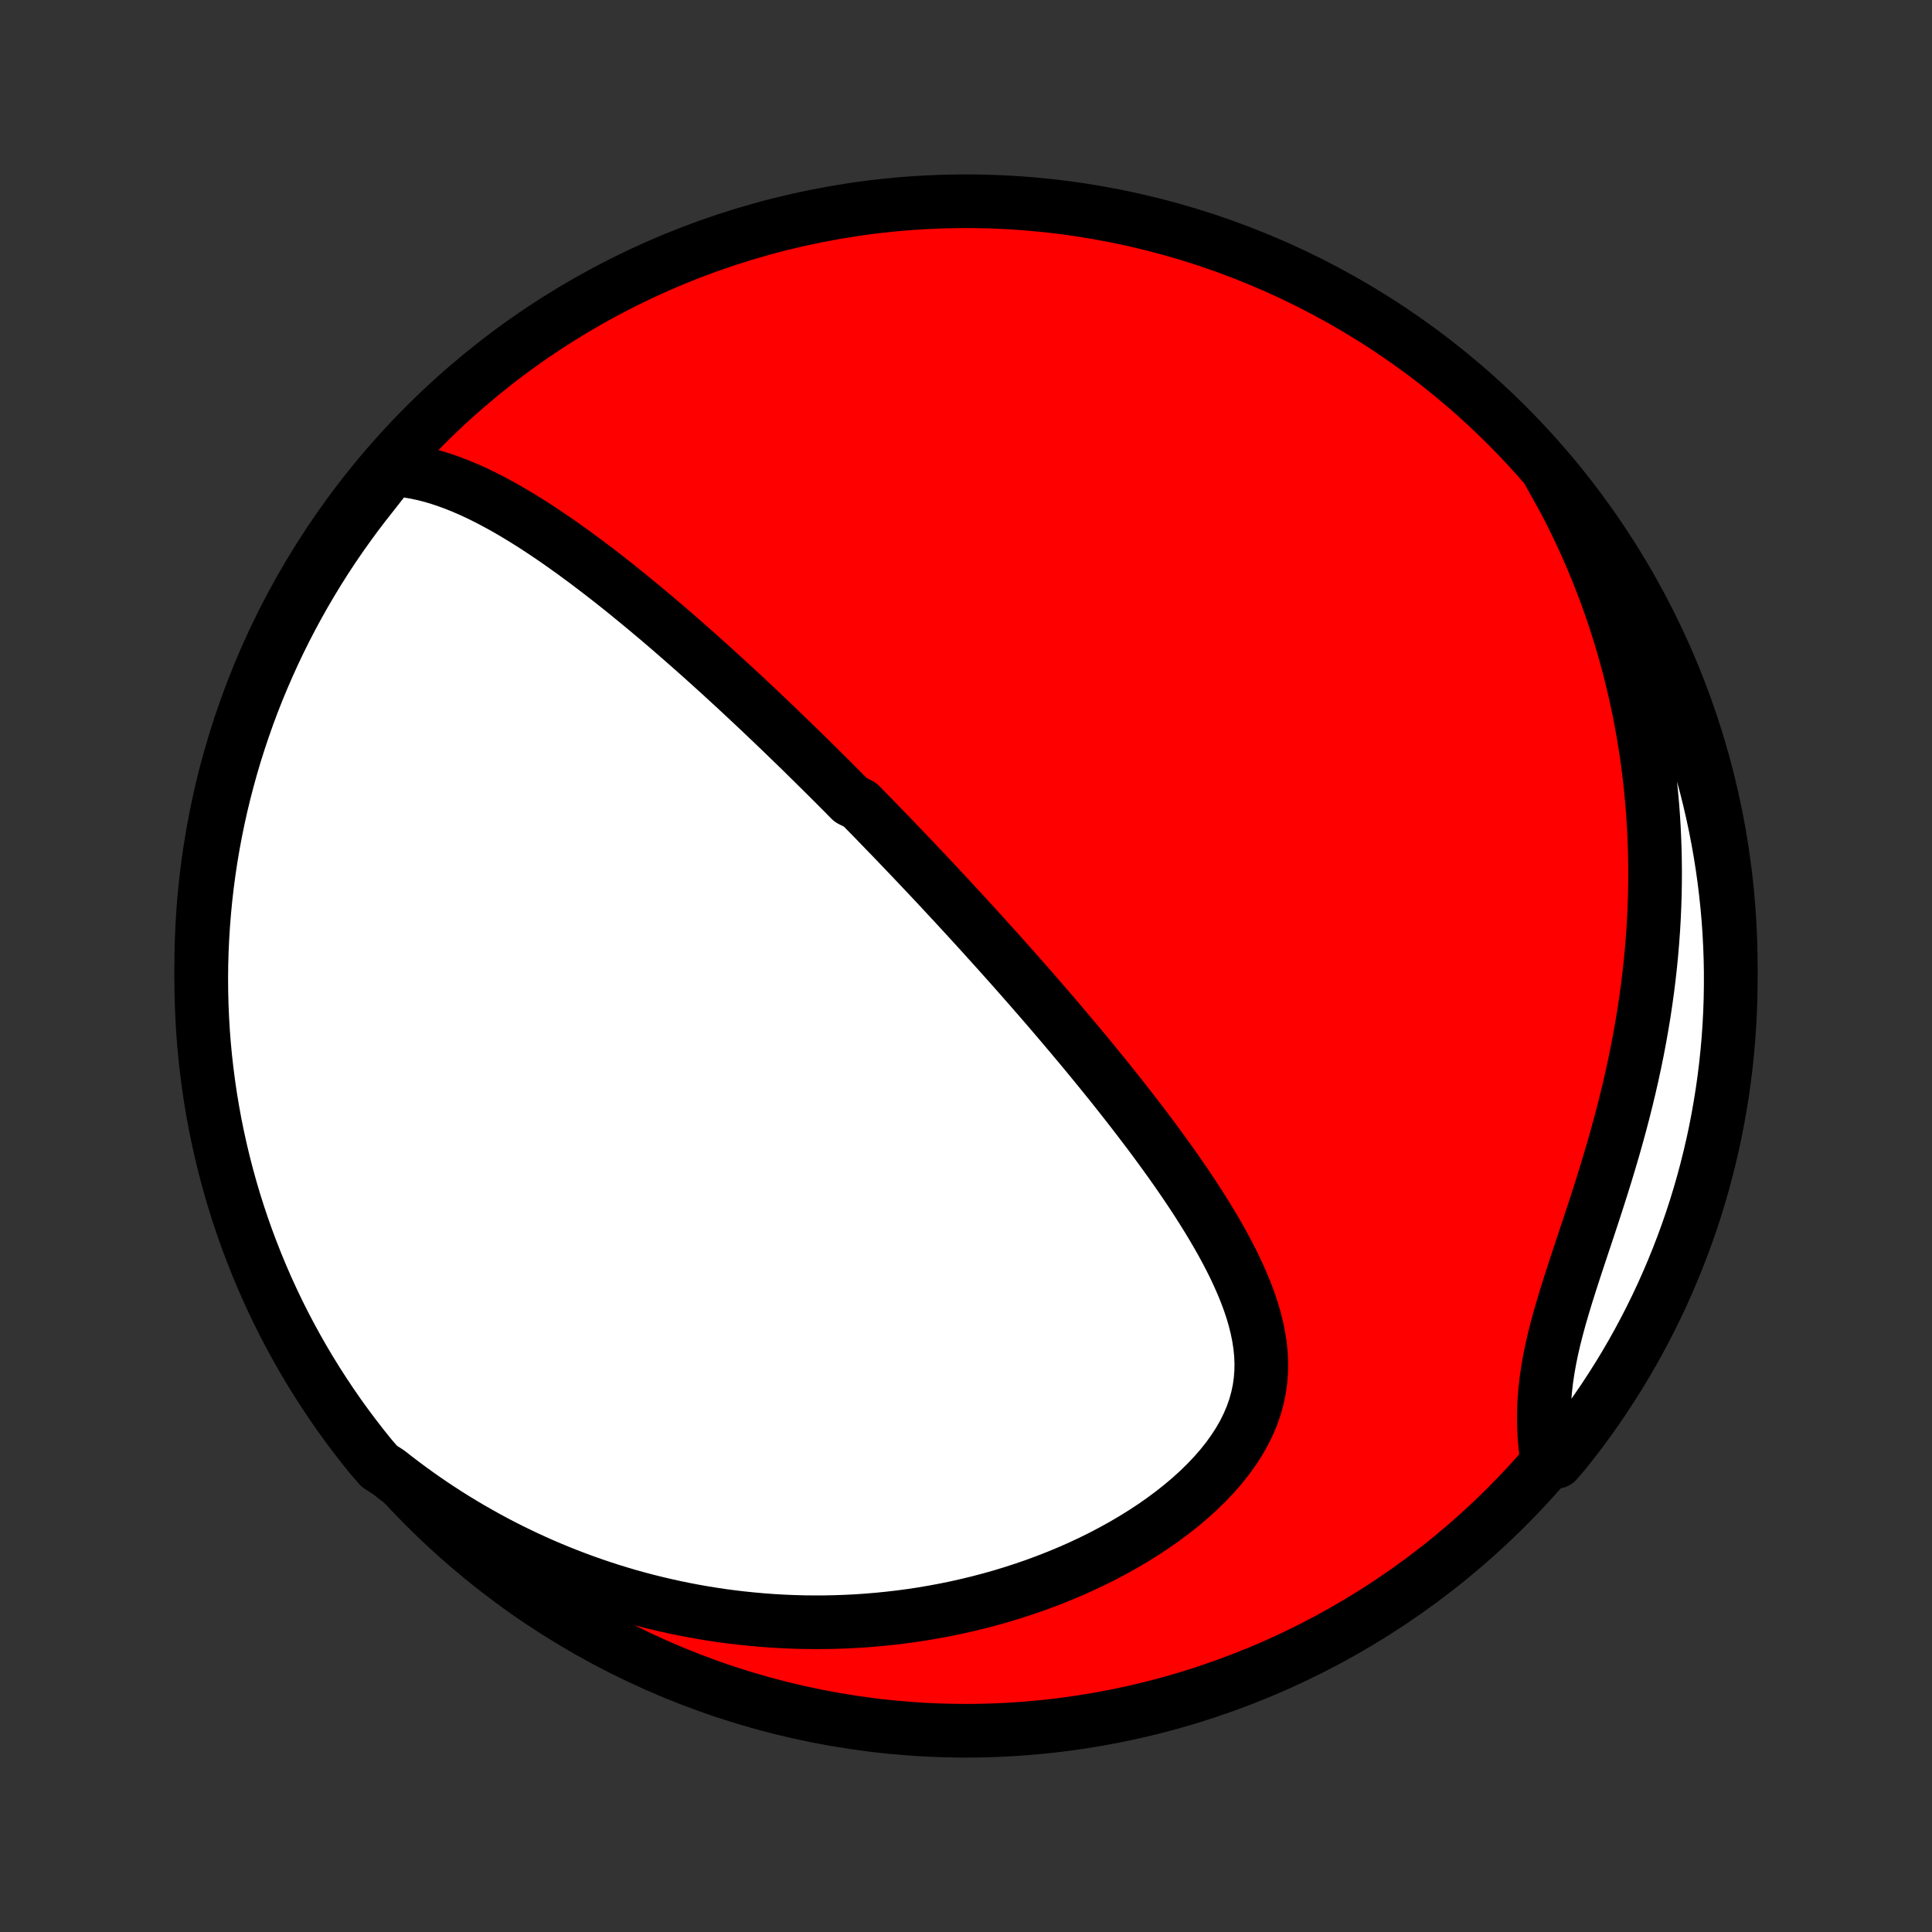 <?xml version="1.0" encoding="utf-8" standalone="no"?>
<!DOCTYPE svg PUBLIC "-//W3C//DTD SVG 1.1//EN"
  "http://www.w3.org/Graphics/SVG/1.1/DTD/svg11.dtd">
<!-- Created with matplotlib (http://matplotlib.org/) -->
<svg height="72pt" version="1.1" viewBox="0 0 72 72" width="72pt" xmlns="http://www.w3.org/2000/svg" xmlns:xlink="http://www.w3.org/1999/xlink">
 <rect x="0" y="0" width="72" height="72" fill="#333333" stroke="none"/>
 <defs>
  <style type="text/css">
*{stroke-linecap:butt;stroke-linejoin:round;}
  </style>
 </defs>
 <g id="figure_1">
  <g id="patch_1">
   <path d="
M0 72
L72 72
L72 0
L0 0
z
" style="fill:none;"/>
  </g>
  <g id="axes_1">
   <g id="PatchCollection_1">
    <defs>
     <path d="
M36 -7.5
C43.558 -7.5 50.808 -10.503 56.153 -15.848
C61.497 -21.192 64.5 -28.442 64.5 -36
C64.5 -43.558 61.497 -50.808 56.153 -56.153
C50.808 -61.497 43.558 -64.5 36 -64.5
C28.442 -64.5 21.192 -61.497 15.848 -56.153
C10.503 -50.808 7.5 -43.558 7.5 -36
C7.5 -28.442 10.503 -21.192 15.848 -15.848
C21.192 -10.503 28.442 -7.5 36 -7.5
z
" id="C0_0_a811fe30f3"/>
     <path d="
M14.605 -54.506
L14.913 -54.483
L15.216 -54.446
L15.517 -54.394
L15.813 -54.33
L16.107 -54.254
L16.396 -54.167
L16.683 -54.07
L16.967 -53.965
L17.248 -53.852
L17.526 -53.732
L17.801 -53.605
L18.074 -53.471
L18.343 -53.333
L18.61 -53.189
L18.875 -53.042
L19.137 -52.89
L19.396 -52.734
L19.654 -52.575
L19.908 -52.414
L20.16 -52.25
L20.41 -52.083
L20.658 -51.915
L20.903 -51.744
L21.146 -51.572
L21.387 -51.399
L21.625 -51.224
L21.862 -51.049
L22.096 -50.872
L22.328 -50.695
L22.558 -50.517
L22.786 -50.339
L23.012 -50.16
L23.236 -49.981
L23.457 -49.801
L23.677 -49.621
L23.895 -49.442
L24.112 -49.262
L24.326 -49.082
L24.539 -48.903
L24.75 -48.723
L24.959 -48.544
L25.166 -48.364
L25.372 -48.185
L25.576 -48.006
L25.779 -47.827
L25.98 -47.649
L26.18 -47.471
L26.378 -47.293
L26.575 -47.115
L26.771 -46.938
L26.965 -46.76
L27.158 -46.583
L27.35 -46.407
L27.541 -46.23
L27.73 -46.054
L27.919 -45.878
L28.106 -45.702
L28.293 -45.526
L28.478 -45.35
L28.663 -45.175
L28.846 -45
L29.029 -44.824
L29.211 -44.649
L29.392 -44.474
L29.573 -44.299
L29.753 -44.124
L29.933 -43.949
L30.111 -43.773
L30.289 -43.598
L30.467 -43.422
L30.644 -43.247
L30.821 -43.071
L30.998 -42.895
L31.174 -42.718
L31.35 -42.542
L31.525 -42.365
L31.701 -42.187
L32.051 -42.01
L32.226 -41.831
L32.401 -41.653
L32.576 -41.474
L32.75 -41.294
L32.925 -41.113
L33.1 -40.932
L33.276 -40.751
L33.451 -40.568
L33.626 -40.385
L33.802 -40.201
L33.978 -40.017
L34.154 -39.831
L34.331 -39.644
L34.508 -39.457
L34.686 -39.268
L34.864 -39.079
L35.042 -38.888
L35.221 -38.696
L35.4 -38.503
L35.58 -38.309
L35.761 -38.113
L35.942 -37.916
L36.124 -37.718
L36.307 -37.518
L36.49 -37.317
L36.675 -37.114
L36.859 -36.909
L37.045 -36.703
L37.232 -36.496
L37.419 -36.286
L37.608 -36.075
L37.797 -35.862
L37.987 -35.647
L38.178 -35.43
L38.37 -35.212
L38.562 -34.991
L38.756 -34.768
L38.951 -34.543
L39.147 -34.316
L39.343 -34.086
L39.541 -33.854
L39.739 -33.62
L39.938 -33.384
L40.139 -33.145
L40.34 -32.904
L40.541 -32.661
L40.744 -32.414
L40.947 -32.166
L41.151 -31.915
L41.356 -31.661
L41.561 -31.404
L41.767 -31.145
L41.972 -30.884
L42.178 -30.619
L42.384 -30.352
L42.59 -30.082
L42.797 -29.809
L43.002 -29.534
L43.207 -29.256
L43.411 -28.975
L43.615 -28.692
L43.817 -28.406
L44.017 -28.117
L44.216 -27.826
L44.413 -27.532
L44.607 -27.235
L44.798 -26.936
L44.986 -26.634
L45.171 -26.33
L45.35 -26.024
L45.526 -25.715
L45.695 -25.404
L45.858 -25.091
L46.015 -24.776
L46.163 -24.459
L46.303 -24.14
L46.434 -23.82
L46.554 -23.497
L46.663 -23.173
L46.758 -22.848
L46.84 -22.521
L46.907 -22.194
L46.958 -21.865
L46.991 -21.536
L47.006 -21.206
L47.001 -20.876
L46.975 -20.546
L46.928 -20.216
L46.858 -19.887
L46.767 -19.559
L46.652 -19.233
L46.514 -18.909
L46.354 -18.587
L46.172 -18.269
L45.968 -17.954
L45.744 -17.643
L45.5 -17.337
L45.237 -17.037
L44.957 -16.742
L44.661 -16.453
L44.35 -16.171
L44.024 -15.896
L43.686 -15.629
L43.337 -15.369
L42.977 -15.118
L42.607 -14.875
L42.229 -14.64
L41.843 -14.414
L41.451 -14.197
L41.053 -13.988
L40.65 -13.789
L40.242 -13.598
L39.831 -13.417
L39.417 -13.245
L39 -13.082
L38.582 -12.927
L38.161 -12.782
L37.74 -12.645
L37.319 -12.517
L36.897 -12.398
L36.475 -12.287
L36.054 -12.185
L35.633 -12.09
L35.214 -12.004
L34.796 -11.926
L34.379 -11.855
L33.965 -11.792
L33.552 -11.737
L33.141 -11.689
L32.732 -11.648
L32.326 -11.614
L31.922 -11.586
L31.521 -11.566
L31.123 -11.552
L30.727 -11.544
L30.335 -11.543
L29.945 -11.547
L29.558 -11.558
L29.174 -11.574
L28.793 -11.596
L28.415 -11.624
L28.04 -11.657
L27.669 -11.695
L27.3 -11.738
L26.934 -11.786
L26.571 -11.84
L26.212 -11.898
L25.855 -11.961
L25.501 -12.028
L25.151 -12.1
L24.803 -12.177
L24.458 -12.258
L24.116 -12.343
L23.777 -12.432
L23.44 -12.526
L23.107 -12.624
L22.776 -12.726
L22.448 -12.832
L22.122 -12.942
L21.8 -13.055
L21.479 -13.173
L21.162 -13.295
L20.846 -13.42
L20.534 -13.549
L20.223 -13.682
L19.916 -13.819
L19.61 -13.959
L19.307 -14.104
L19.006 -14.251
L18.707 -14.403
L18.41 -14.559
L18.116 -14.718
L17.824 -14.881
L17.534 -15.047
L17.246 -15.218
L16.96 -15.392
L16.676 -15.57
L16.394 -15.752
L16.114 -15.938
L15.836 -16.128
L15.56 -16.322
L15.286 -16.52
L15.014 -16.722
L14.743 -16.928
L14.475 -17.138
L14.137 -17.353
L13.821 -17.718
L13.512 -18.102
L13.21 -18.492
L12.915 -18.887
L12.626 -19.287
L12.345 -19.693
L12.072 -20.103
L11.805 -20.518
L11.546 -20.938
L11.294 -21.363
L11.05 -21.792
L10.813 -22.225
L10.584 -22.663
L10.363 -23.104
L10.15 -23.55
L9.944 -23.999
L9.747 -24.452
L9.557 -24.909
L9.376 -25.369
L9.202 -25.832
L9.037 -26.298
L8.88 -26.767
L8.731 -27.239
L8.591 -27.714
L8.459 -28.191
L8.335 -28.67
L8.22 -29.152
L8.113 -29.636
L8.014 -30.122
L7.925 -30.61
L7.843 -31.099
L7.771 -31.589
L7.707 -32.081
L7.651 -32.575
L7.604 -33.069
L7.566 -33.564
L7.537 -34.06
L7.516 -34.557
L7.504 -35.054
L7.5 -35.551
L7.505 -36.048
L7.519 -36.546
L7.542 -37.043
L7.573 -37.54
L7.613 -38.036
L7.661 -38.532
L7.718 -39.027
L7.784 -39.521
L7.858 -40.014
L7.941 -40.506
L8.033 -40.997
L8.133 -41.486
L8.241 -41.973
L8.358 -42.458
L8.484 -42.942
L8.617 -43.423
L8.759 -43.902
L8.91 -44.379
L9.069 -44.853
L9.235 -45.324
L9.41 -45.793
L9.593 -46.259
L9.785 -46.721
L9.984 -47.18
L10.191 -47.636
L10.406 -48.089
L10.628 -48.537
L10.859 -48.982
L11.097 -49.423
L11.342 -49.859
L11.596 -50.292
L11.856 -50.72
L12.124 -51.144
L12.399 -51.563
L12.682 -51.977
L12.972 -52.386
L13.268 -52.791
L13.572 -53.19
L13.882 -53.584
z
" id="C0_1_e250a576ee"/>
     <path d="
M57.732 -54.378
L57.903 -54.079
L58.07 -53.778
L58.234 -53.475
L58.395 -53.17
L58.552 -52.863
L58.705 -52.553
L58.855 -52.241
L59.001 -51.927
L59.144 -51.61
L59.284 -51.291
L59.419 -50.969
L59.552 -50.645
L59.68 -50.319
L59.806 -49.989
L59.927 -49.657
L60.045 -49.323
L60.16 -48.985
L60.27 -48.645
L60.377 -48.302
L60.48 -47.956
L60.58 -47.606
L60.676 -47.254
L60.767 -46.899
L60.855 -46.541
L60.939 -46.179
L61.019 -45.815
L61.095 -45.447
L61.166 -45.075
L61.233 -44.701
L61.296 -44.323
L61.355 -43.941
L61.409 -43.556
L61.458 -43.168
L61.503 -42.776
L61.542 -42.381
L61.578 -41.982
L61.608 -41.58
L61.633 -41.174
L61.652 -40.764
L61.667 -40.352
L61.676 -39.935
L61.68 -39.515
L61.678 -39.092
L61.67 -38.666
L61.657 -38.236
L61.638 -37.802
L61.613 -37.366
L61.581 -36.927
L61.544 -36.484
L61.501 -36.039
L61.451 -35.591
L61.395 -35.14
L61.332 -34.687
L61.264 -34.231
L61.188 -33.774
L61.107 -33.314
L61.019 -32.853
L60.925 -32.391
L60.825 -31.927
L60.719 -31.462
L60.607 -30.997
L60.49 -30.531
L60.367 -30.065
L60.239 -29.599
L60.107 -29.134
L59.97 -28.671
L59.83 -28.208
L59.686 -27.747
L59.54 -27.289
L59.392 -26.832
L59.243 -26.38
L59.094 -25.93
L58.945 -25.484
L58.799 -25.043
L58.655 -24.606
L58.516 -24.174
L58.381 -23.748
L58.254 -23.328
L58.133 -22.914
L58.022 -22.506
L57.92 -22.105
L57.829 -21.711
L57.75 -21.324
L57.683 -20.944
L57.628 -20.571
L57.586 -20.205
L57.556 -19.847
L57.539 -19.495
L57.534 -19.15
L57.54 -18.812
L57.556 -18.481
L57.583 -18.156
L57.619 -17.837
L58.004 -17.524
L58.317 -17.887
L58.623 -18.274
L58.922 -18.666
L59.214 -19.064
L59.499 -19.466
L59.777 -19.874
L60.047 -20.287
L60.311 -20.704
L60.567 -21.126
L60.815 -21.552
L61.056 -21.983
L61.289 -22.419
L61.515 -22.858
L61.732 -23.301
L61.942 -23.748
L62.144 -24.2
L62.338 -24.654
L62.524 -25.112
L62.702 -25.573
L62.872 -26.038
L63.034 -26.505
L63.187 -26.976
L63.332 -27.449
L63.469 -27.925
L63.597 -28.403
L63.717 -28.884
L63.829 -29.366
L63.932 -29.851
L64.026 -30.338
L64.112 -30.826
L64.19 -31.316
L64.259 -31.807
L64.319 -32.3
L64.371 -32.794
L64.414 -33.288
L64.448 -33.784
L64.474 -34.28
L64.491 -34.777
L64.499 -35.274
L64.499 -35.771
L64.49 -36.269
L64.472 -36.766
L64.446 -37.263
L64.411 -37.76
L64.367 -38.256
L64.314 -38.752
L64.254 -39.246
L64.184 -39.74
L64.106 -40.232
L64.019 -40.724
L63.924 -41.213
L63.82 -41.702
L63.708 -42.188
L63.587 -42.673
L63.458 -43.155
L63.321 -43.636
L63.175 -44.114
L63.021 -44.589
L62.859 -45.062
L62.688 -45.532
L62.51 -46
L62.323 -46.464
L62.128 -46.925
L61.926 -47.383
L61.715 -47.837
L61.497 -48.288
L61.27 -48.735
L61.037 -49.178
L60.795 -49.617
L60.546 -50.051
L60.29 -50.482
L60.026 -50.908
L59.755 -51.33
L59.476 -51.747
L59.191 -52.159
L58.898 -52.566
L58.598 -52.969
L58.292 -53.366
z
" id="C0_2_4d9c806055"/>
    </defs>
    <g clip-path="url(#p1bffca34e9)">
     <use style="fill:#ff0000;stroke:#000000;stroke-width:2.0;" x="0.0" xlink:href="#C0_0_a811fe30f3" y="72.0"/>
    </g>
    <g clip-path="url(#p1bffca34e9)">
     <use style="fill:#ffffff;stroke:#000000;stroke-width:2.0;" x="0.0" xlink:href="#C0_1_e250a576ee" y="72.0"/>
    </g>
    <g clip-path="url(#p1bffca34e9)">
     <use style="fill:#ffffff;stroke:#000000;stroke-width:2.0;" x="0.0" xlink:href="#C0_2_4d9c806055" y="72.0"/>
    </g>
   </g>
  </g>
 </g>
 <defs>
  <clipPath id="p1bffca34e9">
   <rect height="72.0" width="72.0" x="0.0" y="0.0"/>
  </clipPath>
 </defs>
</svg>
